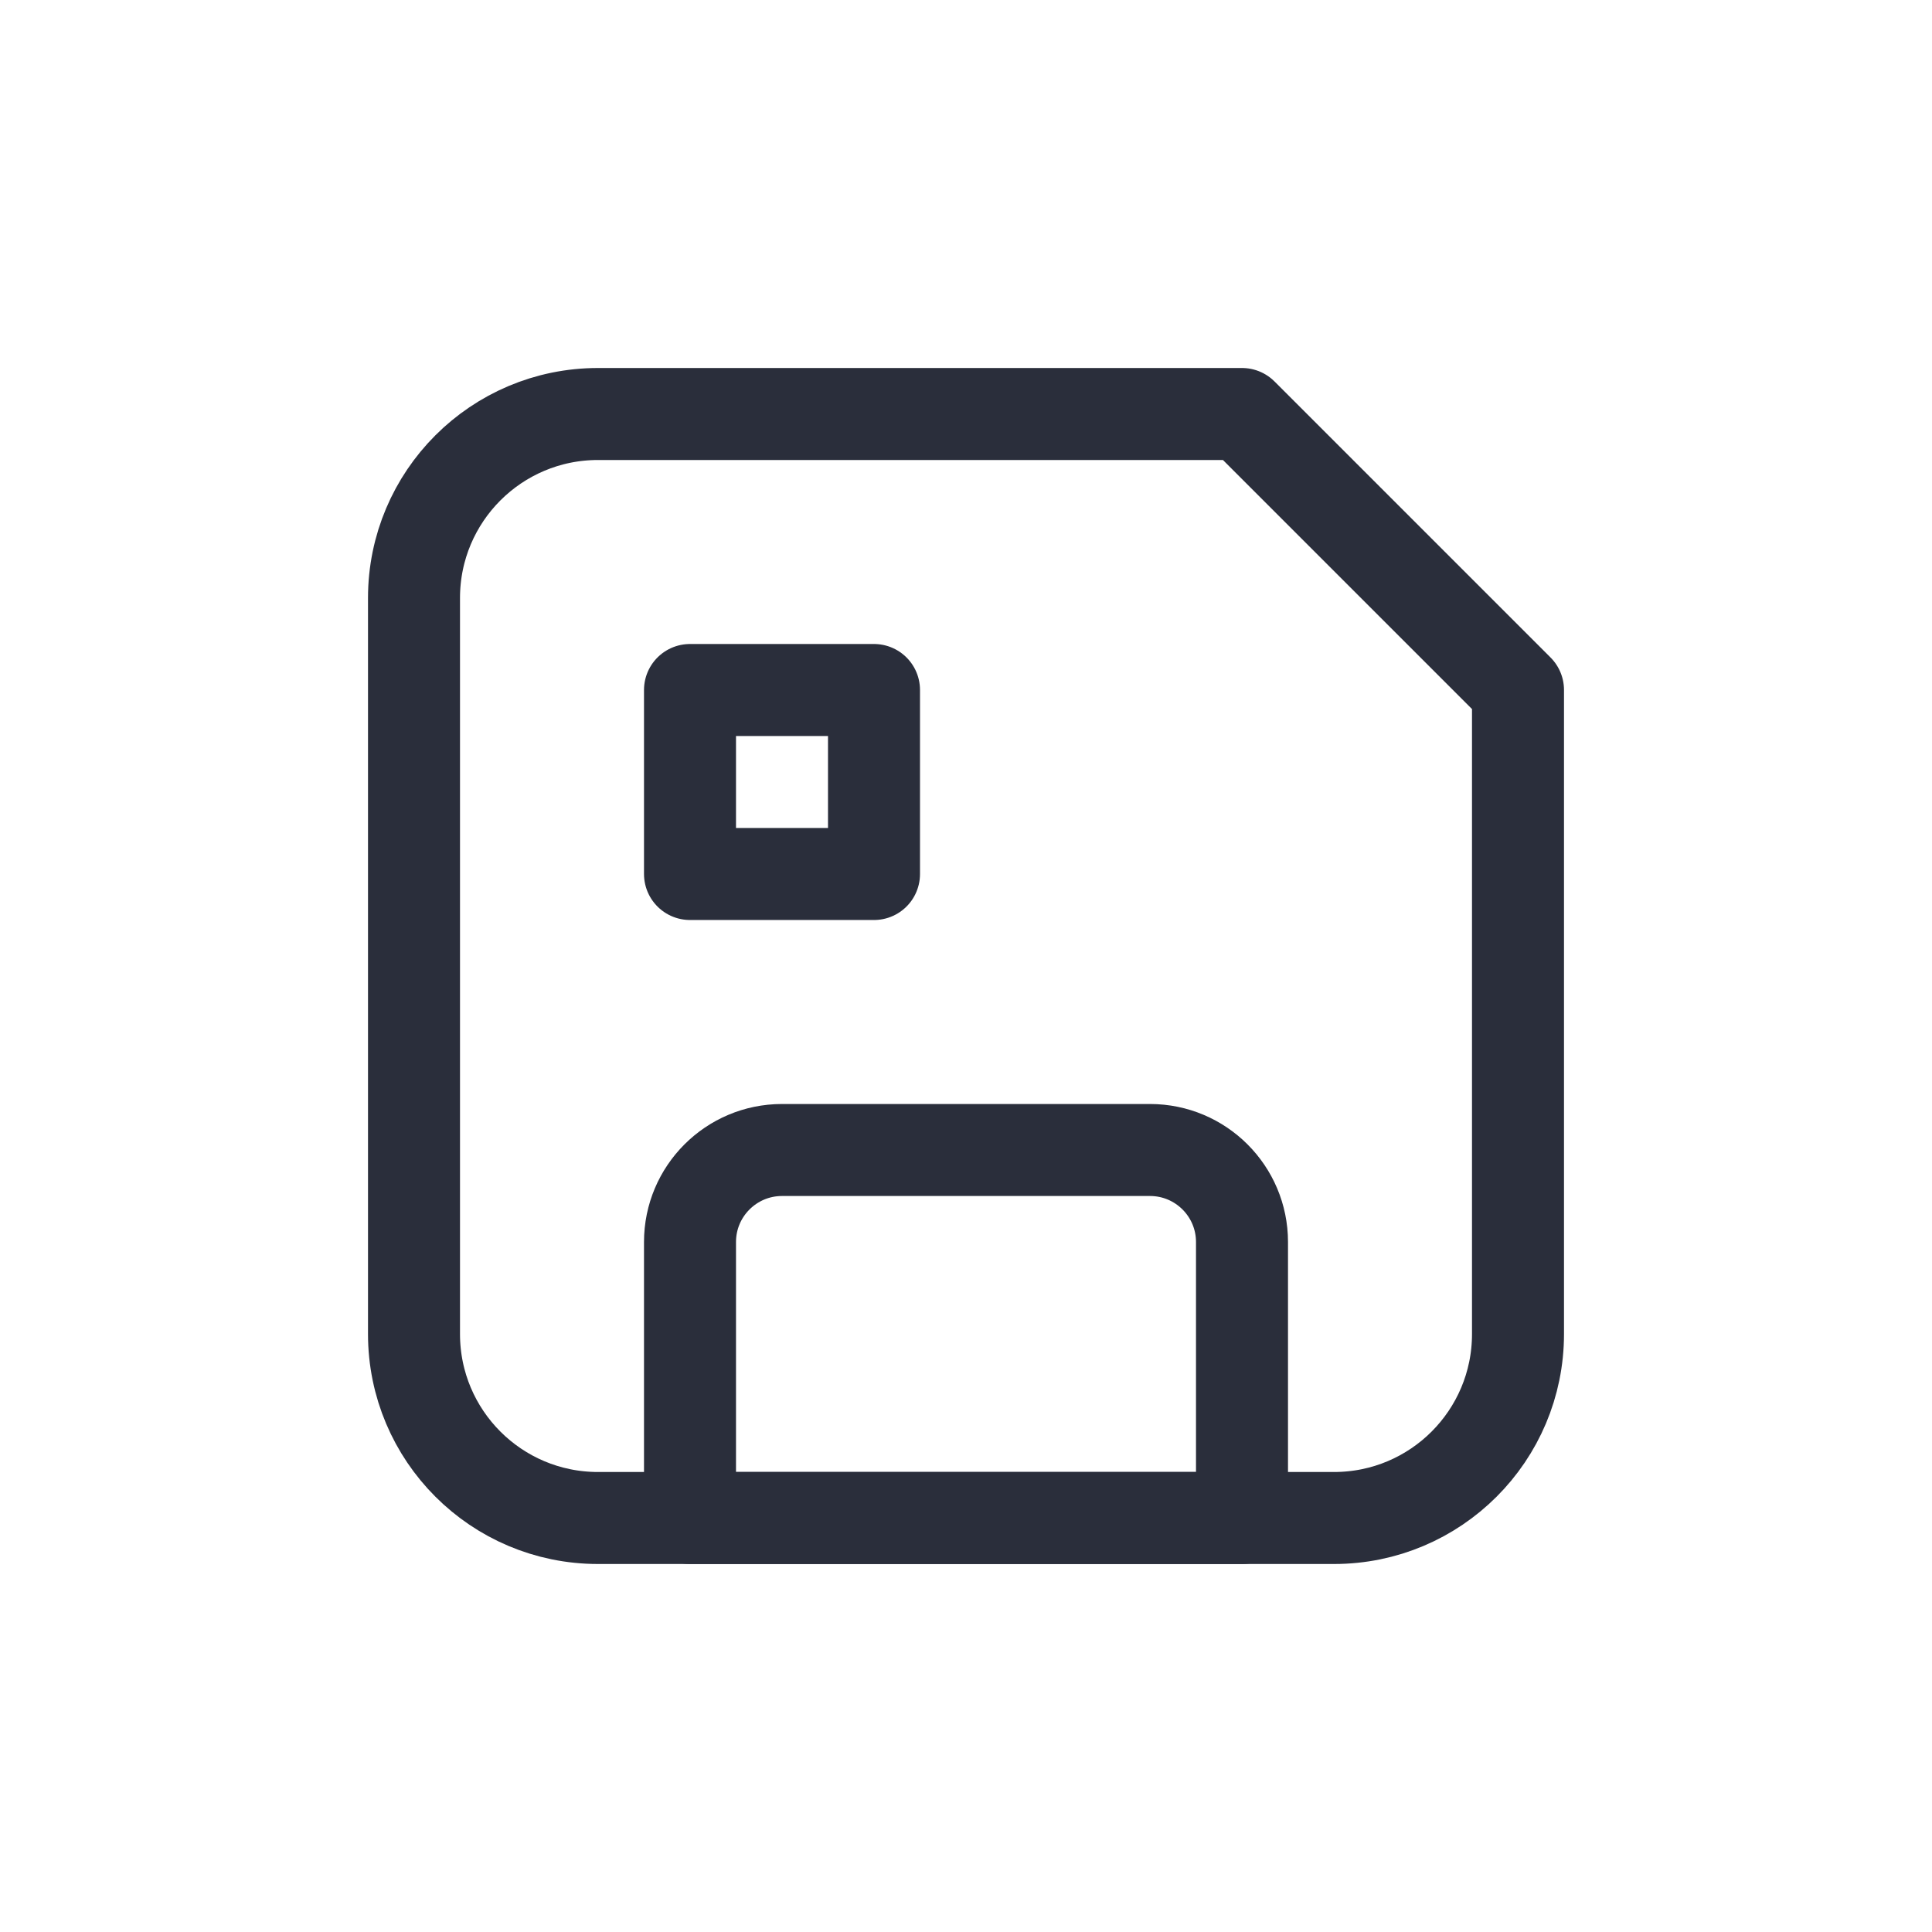 <svg height="21" viewBox="0 0 21 21" width="21" xmlns="http://www.w3.org/2000/svg"><g fill="none" fill-rule="evenodd" stroke="#2a2e3b" stroke-linecap="round" stroke-linejoin="round" transform="translate(4 4)"><path d="m2.5.5h7l3 3v7c0 1.105-.895 2-2 2h-8c-1.105 0-2-.895-2-2v-8c0-1.105.895-2 2-2z"/><path d="m4.5 8.5h4c.552 0 1 .448 1 1v3h-6v-3c0-.552.448-1 1-1z"/><path d="m3.5 3.5h2v2h-2z"/></g></svg>